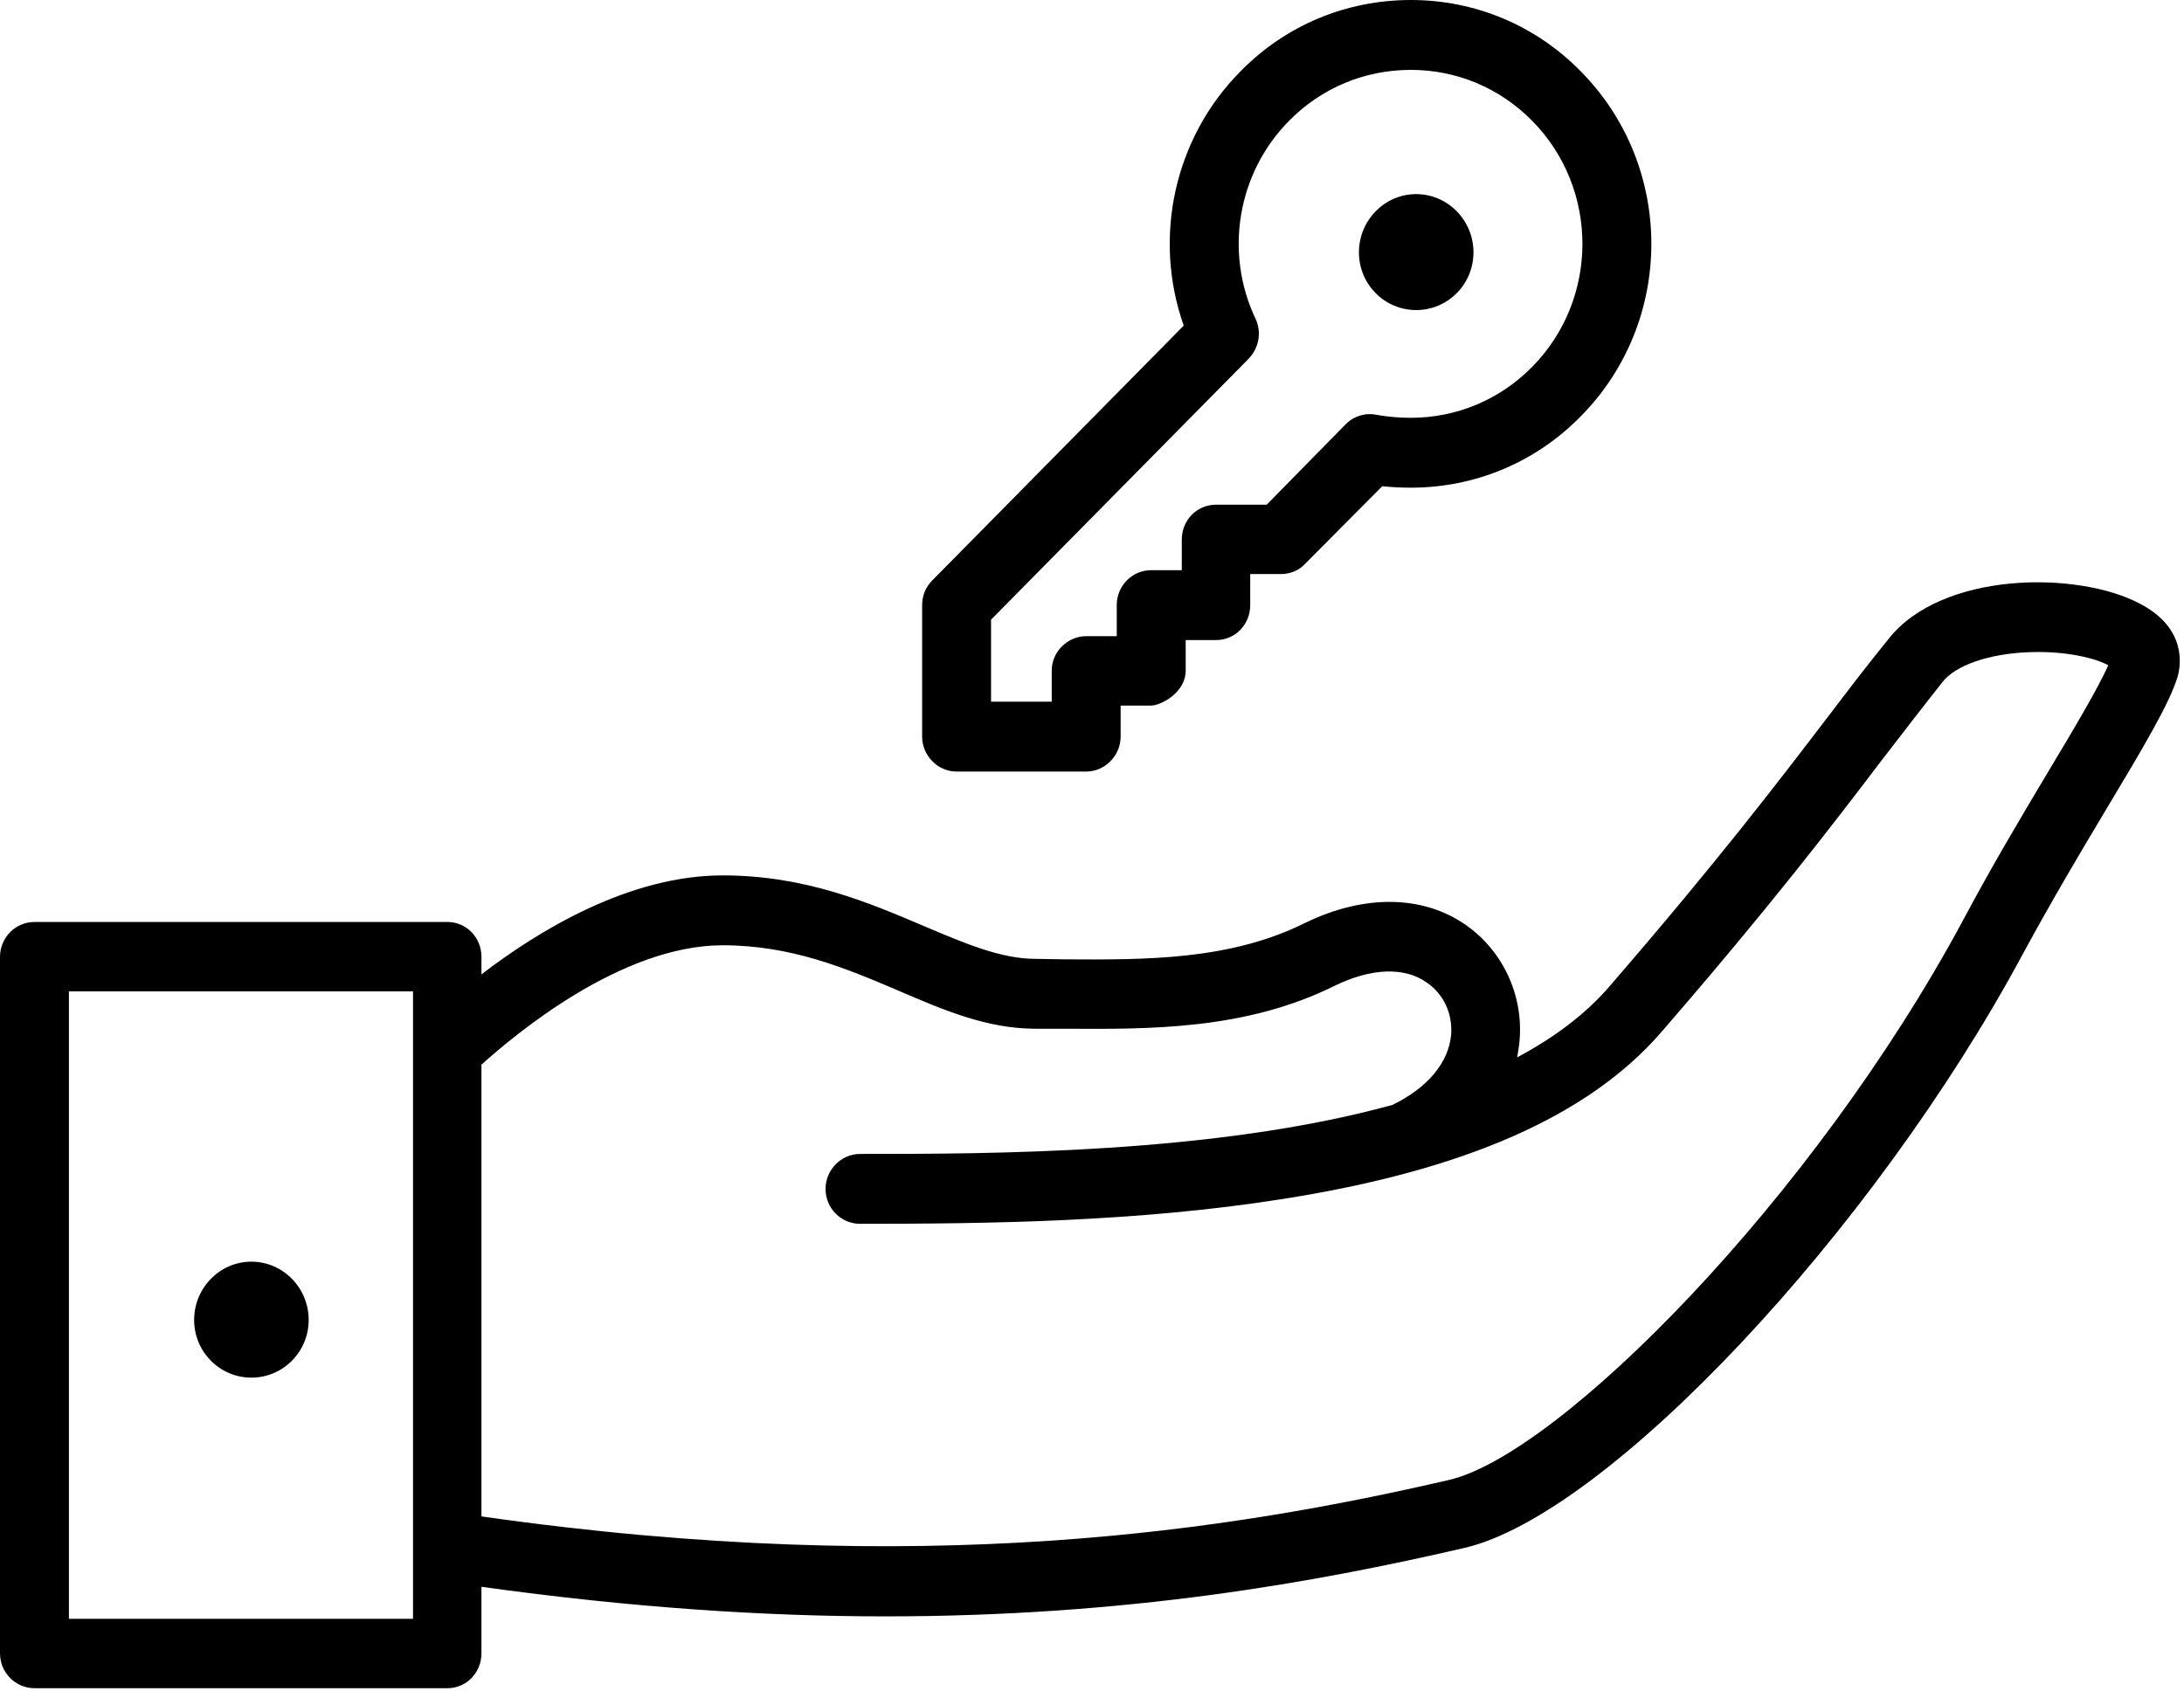 <svg id="SvgjsSvg1000" xmlns="http://www.w3.org/2000/svg" version="1.1" xmlns:xlink="http://www.w3.org/1999/xlink" xmlns:svgjs="http://svgjs.com/svgjs" width="45" height="35"><defs id="SvgjsDefs1001"></defs><path id="SvgjsPath1007" d="M1178.91 6428.17C1178.48 6428.7 1178.09 6429.21 1177.68 6429.75C1176.61 6431.15 1175.39 6432.75 1173.16 6435.33C1172.66 6435.91 1172.01 6436.39 1171.26 6436.79C1171.28 6436.67 1171.3 6436.56 1171.31 6436.44C1171.39 6435.5 1170.96 6434.59 1170.2 6434.06C1169.31 6433.44 1168.1 6433.43 1166.89 6434.02C1165.34 6434.79 1163.61 6434.78 1161.94 6434.77C1161.74 6434.77 1161.54 6434.76 1161.34 6434.76C1160.63 6434.76 1159.9 6434.45 1159.05 6434.09C1157.9 6433.6 1156.59 6433.04 1154.89 6433.04C1152.96 6433.04 1151.09 6434.18 1149.92 6435.08L1149.92 6434.72C1149.92 6434.32 1149.61 6434 1149.22 6434L1140.71 6434C1140.32 6434 1140 6434.32 1140 6434.72L1140 6449.07C1140 6449.47 1140.32 6449.79 1140.71 6449.79L1149.22 6449.79C1149.61 6449.79 1149.92 6449.47 1149.92 6449.07L1149.92 6447.7C1153 6448.13 1155.76 6448.31 1158.24 6448.31C1163.23 6448.31 1167.1 6447.61 1170.17 6446.9C1173.12 6446.22 1178.61 6440.38 1181.69 6434.64C1182.27 6433.57 1182.88 6432.54 1183.42 6431.64C1184.17 6430.39 1184.71 6429.48 1184.87 6428.94C1184.93 6428.72 1185.07 6427.95 1184.09 6427.44C1182.81 6426.76 1180.01 6426.77 1178.91 6428.17ZM1141.42 6448.36L1141.42 6435.43L1148.51 6435.43L1148.51 6448.36ZM1180.45 6433.96C1177.36 6439.71 1172.12 6444.98 1169.85 6445.5C1165.35 6446.54 1159.03 6447.55 1149.92 6446.25L1149.92 6436.94C1150.6 6436.33 1152.79 6434.48 1154.89 6434.48C1156.3 6434.48 1157.42 6434.95 1158.5 6435.41C1159.45 6435.82 1160.34 6436.2 1161.34 6436.2C1161.53 6436.2 1161.73 6436.2 1161.93 6436.2C1163.68 6436.21 1165.66 6436.23 1167.51 6435.31C1168.25 6434.95 1168.94 6434.92 1169.4 6435.25C1169.75 6435.49 1169.93 6435.89 1169.9 6436.32C1169.85 6436.9 1169.41 6437.42 1168.69 6437.77C1165.02 6438.78 1160.41 6438.78 1157.72 6438.78C1157.33 6438.78 1157.01 6439.11 1157.01 6439.5C1157.01 6439.9 1157.33 6440.22 1157.72 6440.22C1160.37 6440.22 1163.45 6440.18 1166.42 6439.71C1170.19 6439.12 1172.74 6437.99 1174.23 6436.27C1176.49 6433.66 1177.72 6432.05 1178.8 6430.63C1179.21 6430.1 1179.6 6429.59 1180.02 6429.06C1180.29 6428.71 1180.98 6428.47 1181.81 6428.44C1182.58 6428.41 1183.19 6428.57 1183.44 6428.71C1183.24 6429.16 1182.74 6430.01 1182.21 6430.89C1181.66 6431.81 1181.04 6432.85 1180.45 6433.96Z " fill="#000000" fill-opacity="1" transform="matrix(1,0,0,1,-1140,-6415)"></path><path id="SvgjsPath1008" d="M1169.18 6421.39C1169.83 6421.39 1170.36 6420.86 1170.36 6420.2C1170.36 6419.54 1169.83 6419 1169.18 6419C1168.53 6419 1168 6419.54 1168 6420.2C1168 6420.86 1168.53 6421.39 1169.18 6421.39Z " fill="#000000" fill-opacity="1" transform="matrix(1,0,0,1,-1140,-6415)"></path><path id="SvgjsPath1009" d="M1162.38 6430.9C1162.77 6430.9 1163.09 6430.57 1163.09 6430.18L1163.09 6429.54L1163.72 6429.54C1163.91 6429.54 1164.43 6429.28 1164.43 6428.82L1164.43 6428.19L1165.06 6428.19C1165.45 6428.19 1165.76 6427.87 1165.76 6427.47L1165.76 6426.83L1166.39 6426.83C1166.58 6426.83 1166.76 6426.76 1166.89 6426.62L1168.48 6425.02C1168.68 6425.04 1168.87 6425.05 1169.07 6425.05C1170.39 6425.05 1171.64 6424.53 1172.57 6423.58C1174.51 6421.62 1174.51 6418.43 1172.57 6416.47C1171.64 6415.52 1170.39 6415 1169.07 6415C1167.74 6415 1166.49 6415.52 1165.56 6416.47C1164.19 6417.85 1163.75 6419.9 1164.39 6421.71L1159.21 6426.96C1159.07 6427.1 1159 6427.28 1159 6427.47L1159 6430.18C1159 6430.57 1159.32 6430.9 1159.71 6430.9ZM1165.73 6422.39C1165.94 6422.17 1166 6421.85 1165.87 6421.57C1165.22 6420.2 1165.5 6418.56 1166.56 6417.49C1167.23 6416.81 1168.12 6416.44 1169.07 6416.44C1170.01 6416.44 1170.9 6416.81 1171.57 6417.49C1172.95 6418.89 1172.95 6421.16 1171.57 6422.56C1170.9 6423.24 1170.01 6423.61 1169.07 6423.61C1168.83 6423.61 1168.6 6423.59 1168.37 6423.55C1168.14 6423.5 1167.9 6423.57 1167.73 6423.74L1166.1 6425.4L1165.06 6425.4C1164.66 6425.4 1164.35 6425.72 1164.35 6426.12L1164.35 6426.75L1163.72 6426.75C1163.33 6426.75 1163.01 6427.07 1163.01 6427.47L1163.01 6428.11L1162.38 6428.11C1162.01 6428.11 1161.67 6428.42 1161.67 6428.82L1161.67 6429.46L1160.42 6429.46L1160.42 6427.77Z " fill="#000000" fill-opacity="1" transform="matrix(1,0,0,1,-1140,-6415)"></path><path id="SvgjsPath1010" d="M1145.18 6443.39C1145.83 6443.39 1146.36 6442.86 1146.36 6442.2C1146.36 6441.54 1145.83 6441 1145.18 6441C1144.53 6441 1144 6441.54 1144 6442.2C1144 6442.86 1144.53 6443.39 1145.18 6443.39Z " fill="#000000" fill-opacity="1" transform="matrix(1,0,0,1,-1140,-6415)"></path></svg>